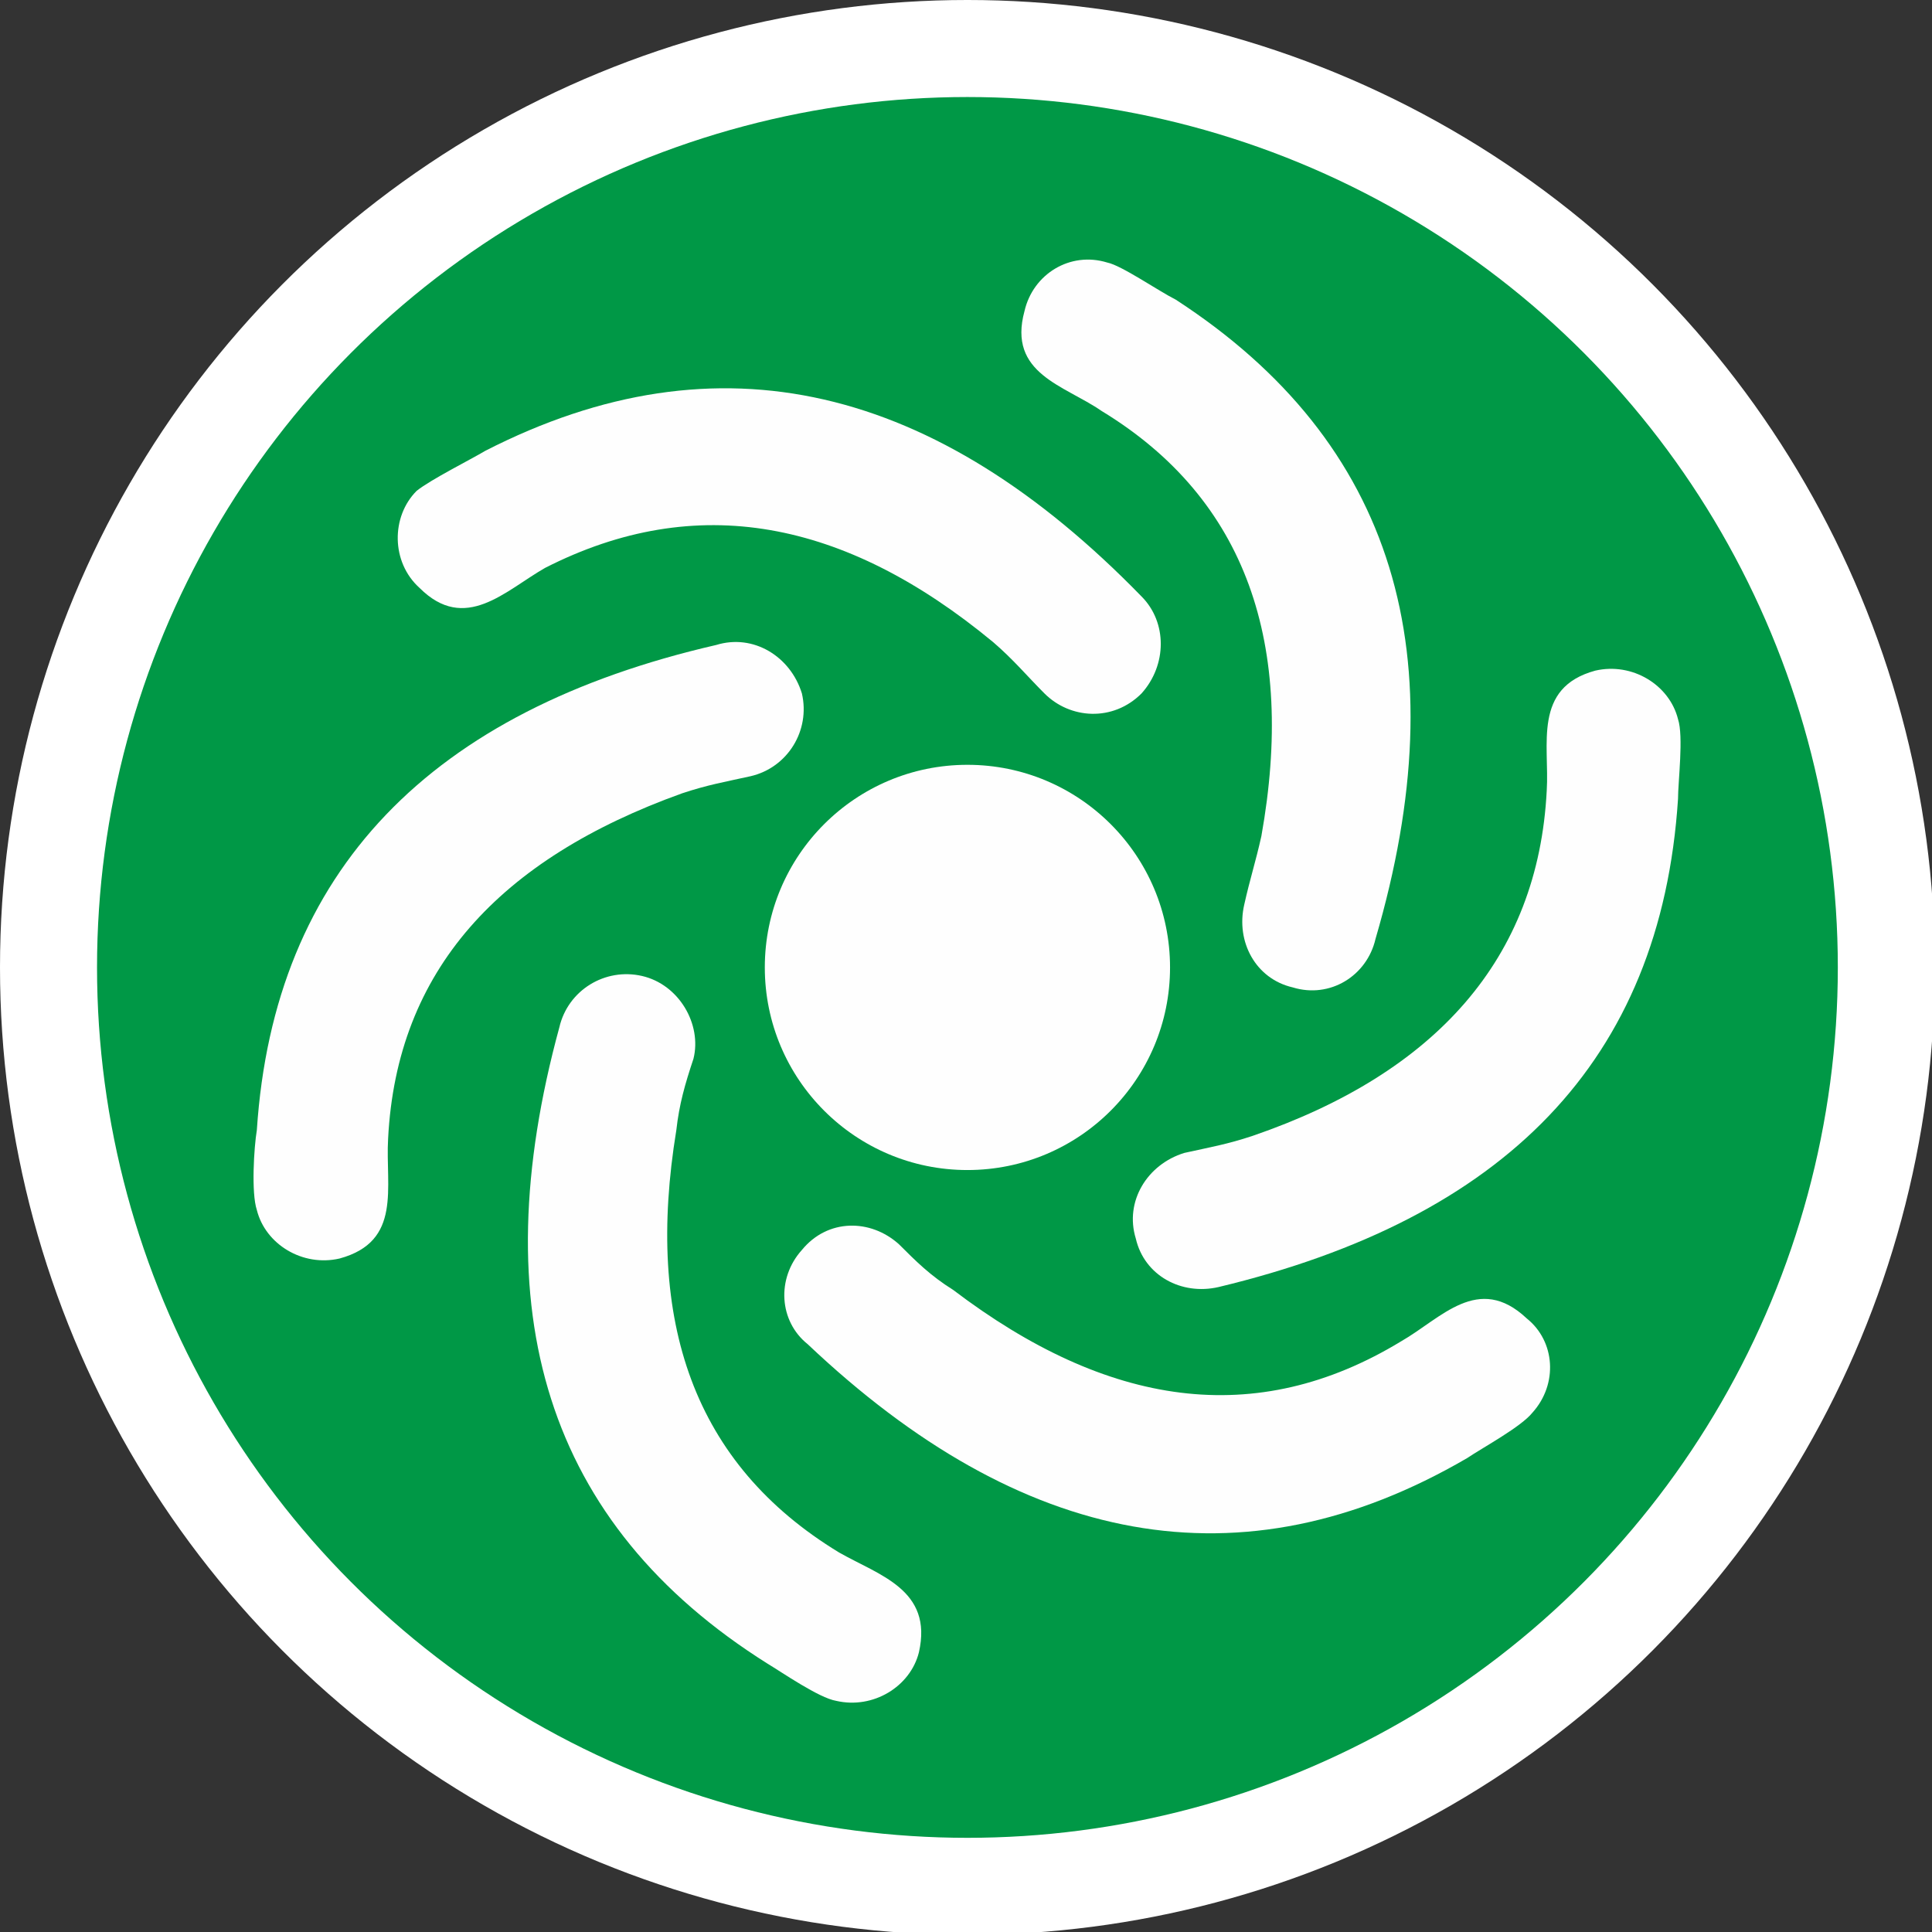 <?xml version="1.0" encoding="UTF-8"?>
<!DOCTYPE svg PUBLIC "-//W3C//DTD SVG 1.1//EN" "http://www.w3.org/Graphics/SVG/1.1/DTD/svg11.dtd">
<!-- Creator: CorelDRAW 2019 (64-Bit) -->
<svg xmlns="http://www.w3.org/2000/svg" xml:space="preserve" width="67px" height="67px" version="1.1" style="shape-rendering:geometricPrecision; text-rendering:geometricPrecision; image-rendering:optimizeQuality; fill-rule:evenodd; clip-rule:evenodd"
viewBox="0 0 6.77 6.77"
 xmlns:xlink="http://www.w3.org/1999/xlink">
 <rect x="0" y="0" width="6.77" height="6.77" fill="#333333" stroke="none"/>
 <defs>
  <style type="text/css">
   <![CDATA[
    .fil2 {fill:#FEFEFE}
    .fil1 {fill:#009846}
    .fil0 {fill:white}
   ]]>
  </style>
 </defs>
 <g id="Слой_x0020_1">
  <g id="_2274622496">
   <circle class="fil0" cx="3.39" cy="3.39" r="3.39"/>
   <g>
    <circle class="fil1" cx="3.39" cy="3.39" r="3.05"/>
    <circle class="fil2" cx="3.39" cy="3.39" r="0.71"/>
    <path class="fil2" d="M4.42 2.93c0.12,-0.67 -0.05,-1.18 -0.56,-1.49 -0.13,-0.09 -0.33,-0.13 -0.27,-0.35 0.03,-0.13 0.16,-0.21 0.29,-0.17 0.05,0.01 0.18,0.1 0.24,0.13 0.77,0.5 0.99,1.25 0.7,2.24 -0.03,0.13 -0.16,0.21 -0.29,0.17 -0.13,-0.03 -0.2,-0.16 -0.17,-0.29 0.02,-0.09 0.04,-0.15 0.06,-0.24z"/>
    <path class="fil2" d="M4.39 3.98c0.64,-0.22 1,-0.62 1.03,-1.21 0.01,-0.16 -0.05,-0.36 0.17,-0.42 0.13,-0.03 0.26,0.05 0.29,0.17 0.02,0.06 0,0.22 0,0.28 -0.06,0.92 -0.61,1.47 -1.61,1.71 -0.13,0.03 -0.26,-0.04 -0.29,-0.17 -0.04,-0.13 0.04,-0.26 0.17,-0.3 0.09,-0.02 0.15,-0.03 0.24,-0.06z"/>
    <path class="fil2" d="M3.34 4.52c0.54,0.41 1.06,0.49 1.57,0.18 0.14,-0.08 0.27,-0.24 0.44,-0.08 0.1,0.08 0.11,0.23 0.02,0.33 -0.04,0.05 -0.17,0.12 -0.23,0.16 -0.79,0.46 -1.56,0.31 -2.31,-0.4 -0.1,-0.08 -0.11,-0.23 -0.02,-0.33 0.09,-0.11 0.24,-0.11 0.34,-0.02 0.06,0.06 0.11,0.11 0.19,0.16z"/>
    <path class="fil2" d="M2.37 3.96c-0.11,0.67 0.06,1.17 0.57,1.48 0.14,0.08 0.33,0.13 0.28,0.35 -0.03,0.12 -0.16,0.2 -0.29,0.17 -0.06,-0.01 -0.19,-0.1 -0.24,-0.13 -0.78,-0.49 -1,-1.24 -0.73,-2.23 0.03,-0.13 0.16,-0.21 0.29,-0.18 0.13,0.03 0.21,0.17 0.18,0.29 -0.03,0.09 -0.05,0.16 -0.06,0.25z"/>
    <path class="fil2" d="M2.39 2.78c-0.64,0.23 -1,0.62 -1.03,1.21 -0.01,0.17 0.05,0.36 -0.17,0.42 -0.13,0.03 -0.26,-0.05 -0.29,-0.17 -0.02,-0.06 -0.01,-0.22 0,-0.28 0.06,-0.91 0.61,-1.47 1.61,-1.7 0.13,-0.04 0.26,0.04 0.3,0.17 0.03,0.13 -0.05,0.26 -0.18,0.29 -0.09,0.02 -0.15,0.03 -0.24,0.06z"/>
    <path class="fil2" d="M3.48 2.25c-0.52,-0.43 -1.04,-0.53 -1.57,-0.26 -0.14,0.08 -0.28,0.23 -0.44,0.07 -0.1,-0.09 -0.1,-0.25 -0.01,-0.34 0.05,-0.04 0.19,-0.11 0.24,-0.14 0.82,-0.42 1.58,-0.23 2.3,0.51 0.09,0.09 0.09,0.24 0,0.34 -0.1,0.1 -0.25,0.09 -0.34,0 -0.06,-0.06 -0.11,-0.12 -0.18,-0.18z"/>
   </g>
  </g>
 </g>
</svg>
